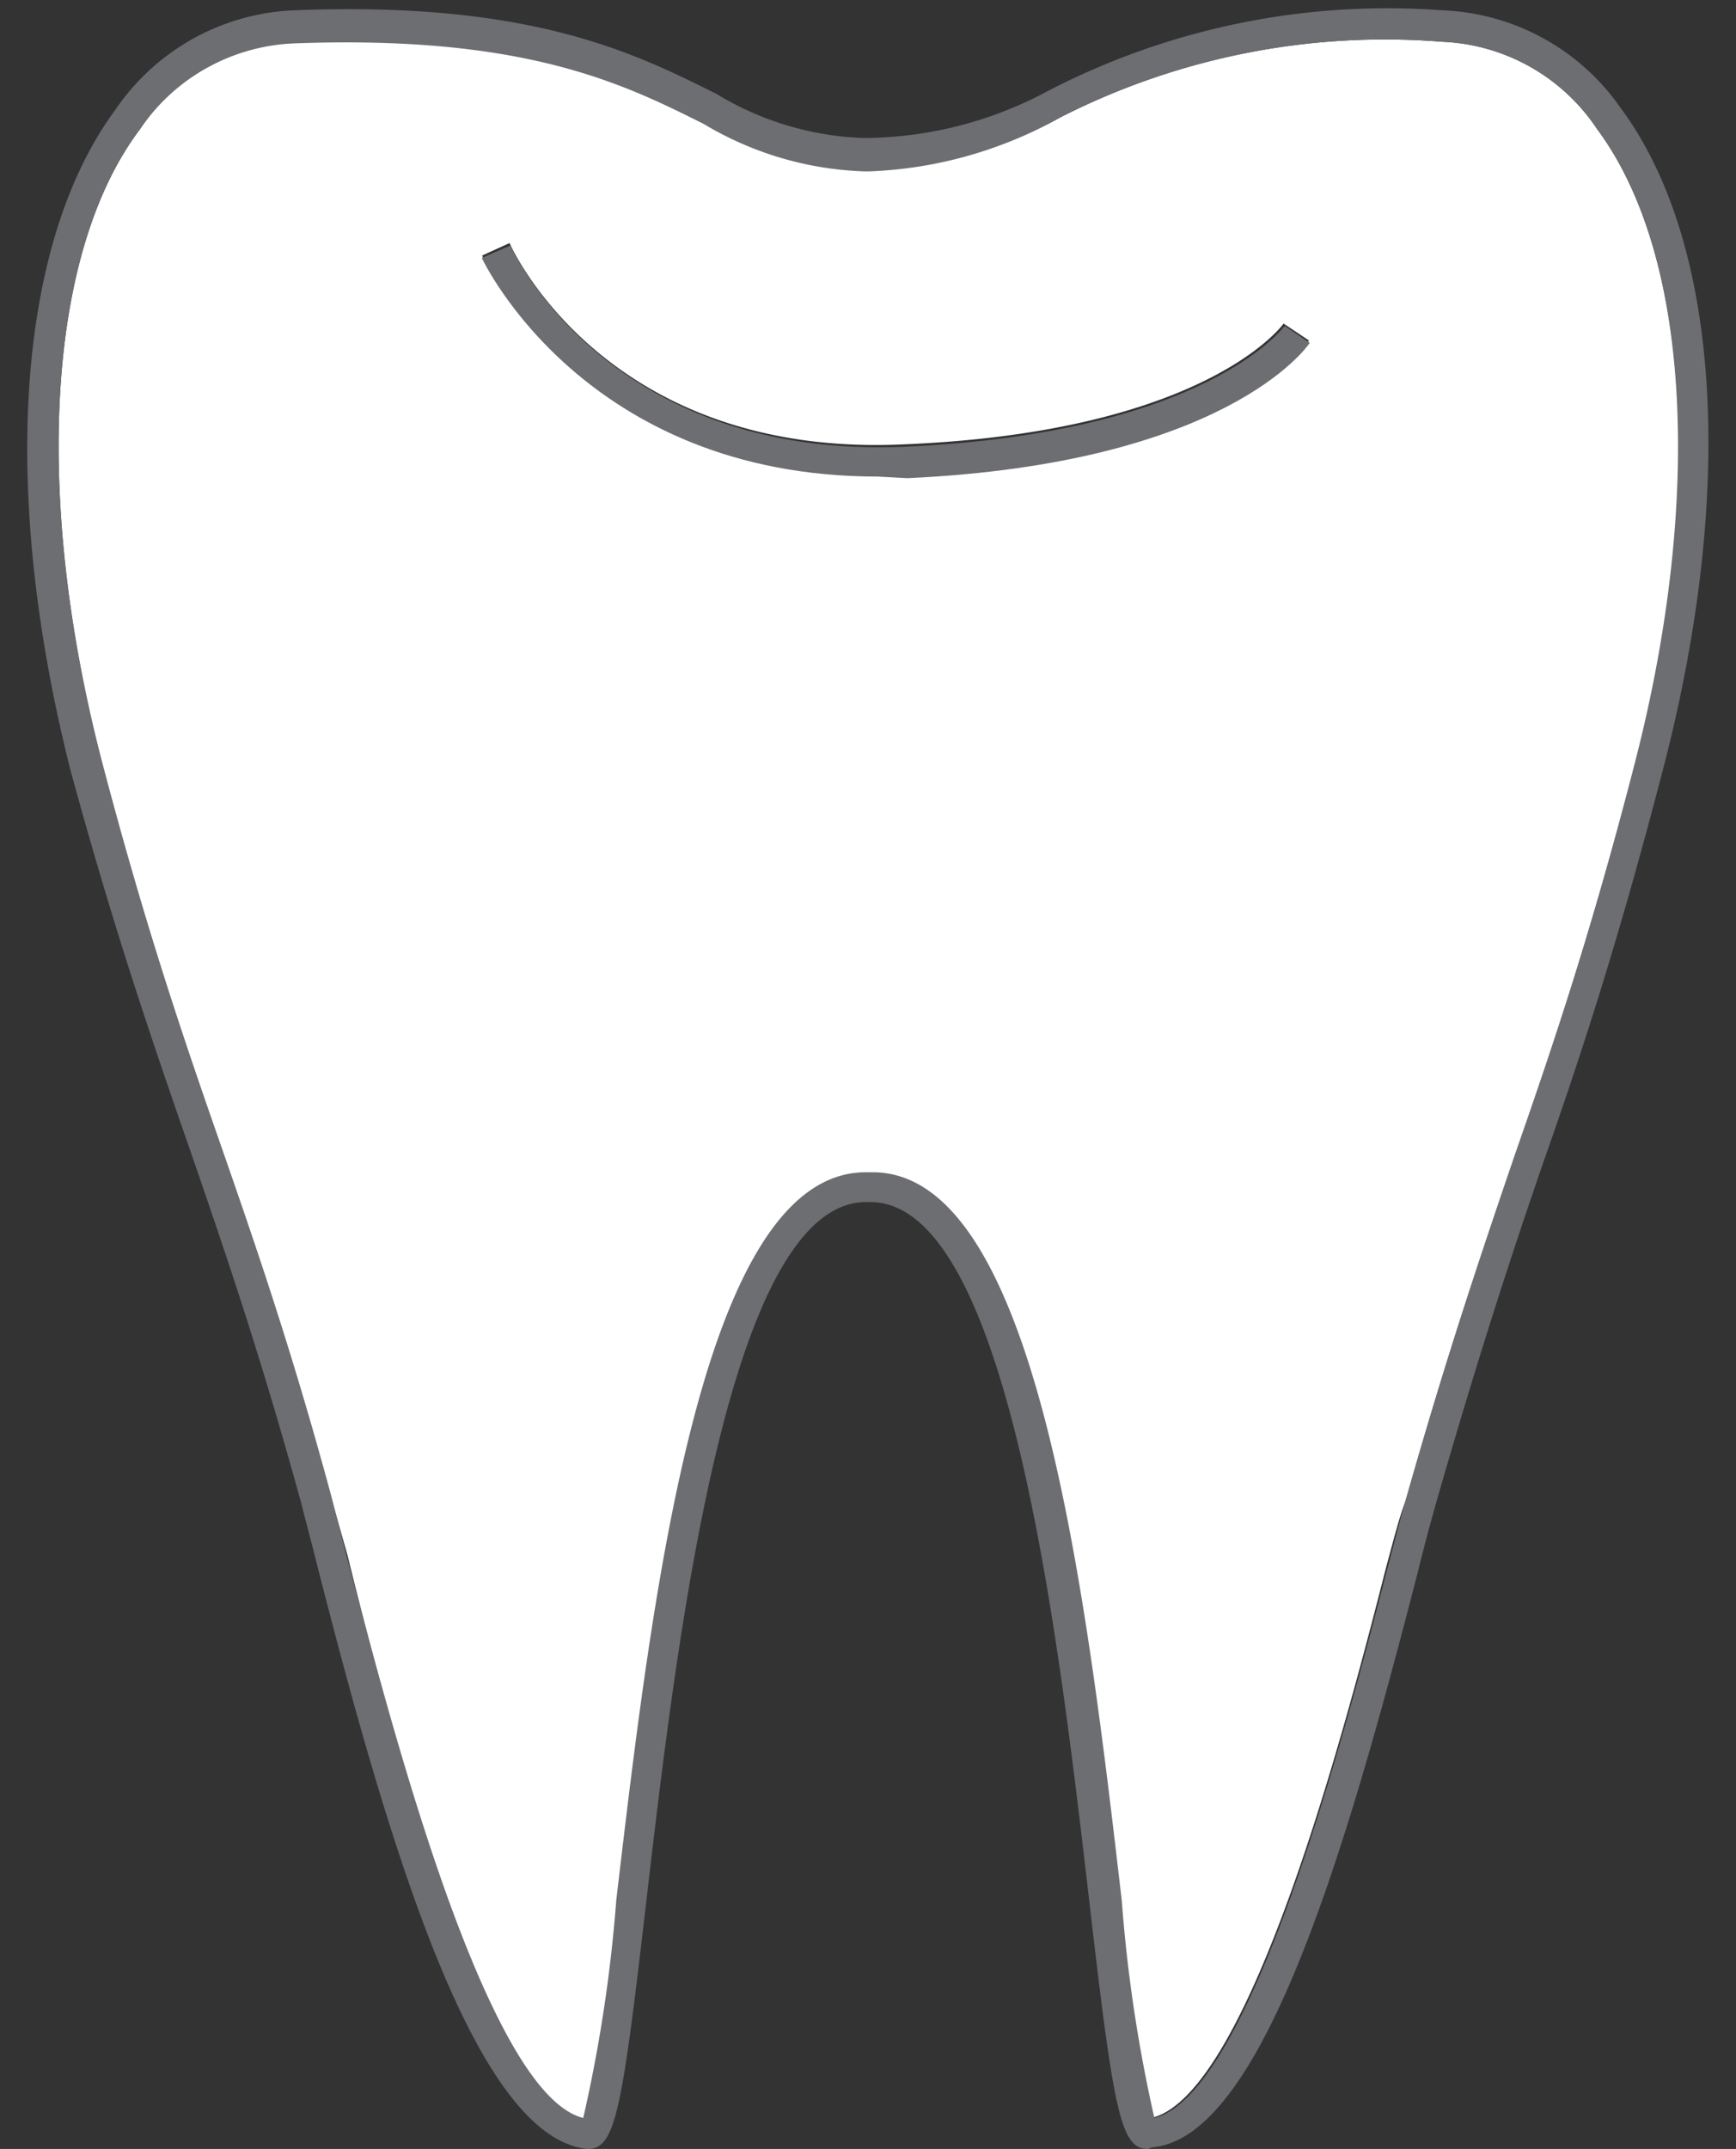 <svg xmlns="http://www.w3.org/2000/svg" viewBox="-0.68 -0.207 43.13 53.377"><rect x="-0.68" y="-0.207" width="43.13" height="53.377" fill="#333333" stroke="none"/><title>Depositphotos_99540590_04</title><g data-name="Layer 2"><g data-name="Layer 1"><g data-name="Layer 2"><g data-name="ëÎÓÈ 1"><path d="M33.75 38.75c-1 3.93-3.37 13-5.79 13.64a36.3 36.3 0 0 1-.82-5.34C26.25 39.41 25 29 21 29h-.12c-4.09 0-5.31 10.45-6.19 18.09a36.74 36.74 0 0 1-.83 5.39c-2.48-.62-5-10.36-5.91-14.07L7.55 37c-1-3.67-1.89-6.26-2.76-8.76-.92-2.67-1.88-5.42-2.93-9.46C.13 12.1.49 6.05 2.8 3A4.85 4.85 0 0 1 6.63.83c5.71-.22 8.19 1 10.15 2a8.31 8.31 0 0 0 4 1.18h.11a10.5 10.5 0 0 0 4.77-1.3A17.73 17.73 0 0 1 35.14.83 4.85 4.85 0 0 1 39 3c2.31 3.11 2.67 9.15.94 15.78-1.1 4.2-2 6.91-3 9.79-.83 2.42-1.69 4.92-2.67 8.43-.17.41-.33 1.05-.52 1.75zm-1.91-30.5l-.63-.42s-1.89 2.69-9.44 3c-7.29.34-9.69-4.76-9.79-5l-.68.31c0 .06 2.54 5.42 9.82 5.42h.68c7.93-.3 9.95-3.19 10.04-3.31z" fill="#fff"/><path d="M27.84 53.17c-.68 0-.85-.92-1.45-6.09-.76-6.52-2-17.43-5.45-17.43h-.1c-3.44 0-4.71 10.91-5.47 17.43-.6 5.17-.76 6.09-1.45 6.09-2.74-.27-4.86-7.17-6.76-14.66-.14-.55-.26-1-.35-1.36-1-3.64-1.88-6.22-2.74-8.71-.93-2.68-1.89-5.45-3-9.52C-.68 12-.28 5.84 2.2 2.5A5.64 5.64 0 0 1 6.6.05c5.9-.24 8.48 1.06 10.51 2.07a7.56 7.56 0 0 0 3.62 1.1h.17a9.74 9.74 0 0 0 4.46-1.17 18.33 18.33 0 0 1 9.81-2 5.65 5.65 0 0 1 4.41 2.42c2.48 3.33 2.87 9.47 1.06 16.42-1.1 4.23-2 7-3 9.84-.83 2.41-1.64 4.91-2.64 8.39a54.2 54.2 0 0 0-.47 1.78c-1.74 6.74-3.83 14-6.59 14.23zm-7-24.26H21c4.08 0 5.3 10.46 6.19 18.09a36.78 36.78 0 0 0 .81 5.4c2.41-.6 4.77-9.71 5.79-13.65.19-.72.35-1.34.48-1.8 1-3.5 1.84-6 2.67-8.43 1-2.87 1.92-5.59 3-9.79C41.65 12.1 41.29 6.05 39 3A4.87 4.87 0 0 0 35.15.83a17.8 17.8 0 0 0-9.47 1.87 10.48 10.48 0 0 1-4.77 1.35h-.11a8.29 8.29 0 0 1-4-1.18c-2-1-4.44-2.21-10.15-2A4.86 4.86 0 0 0 2.8 3C.49 6.05.13 12.1 1.86 18.73c1.05 4 2 6.8 2.93 9.46.87 2.5 1.77 5.1 2.76 8.76.09.35.21.81.35 1.37 1 3.73 3.43 13.46 5.91 14.08a36.71 36.71 0 0 0 .82-5.4c.9-7.64 2.12-18.09 6.2-18.09z" fill="#6d6e71"/><path d="M21.12 11.63c-7.28 0-9.8-5.37-9.83-5.43l.71-.31c.1.22 2.5 5.31 9.79 5 7.56-.34 9.43-3 9.45-3l.62.42c-.08.12-2.11 3-10 3.36z" fill="#6d6e71"/></g></g></g></g></svg>